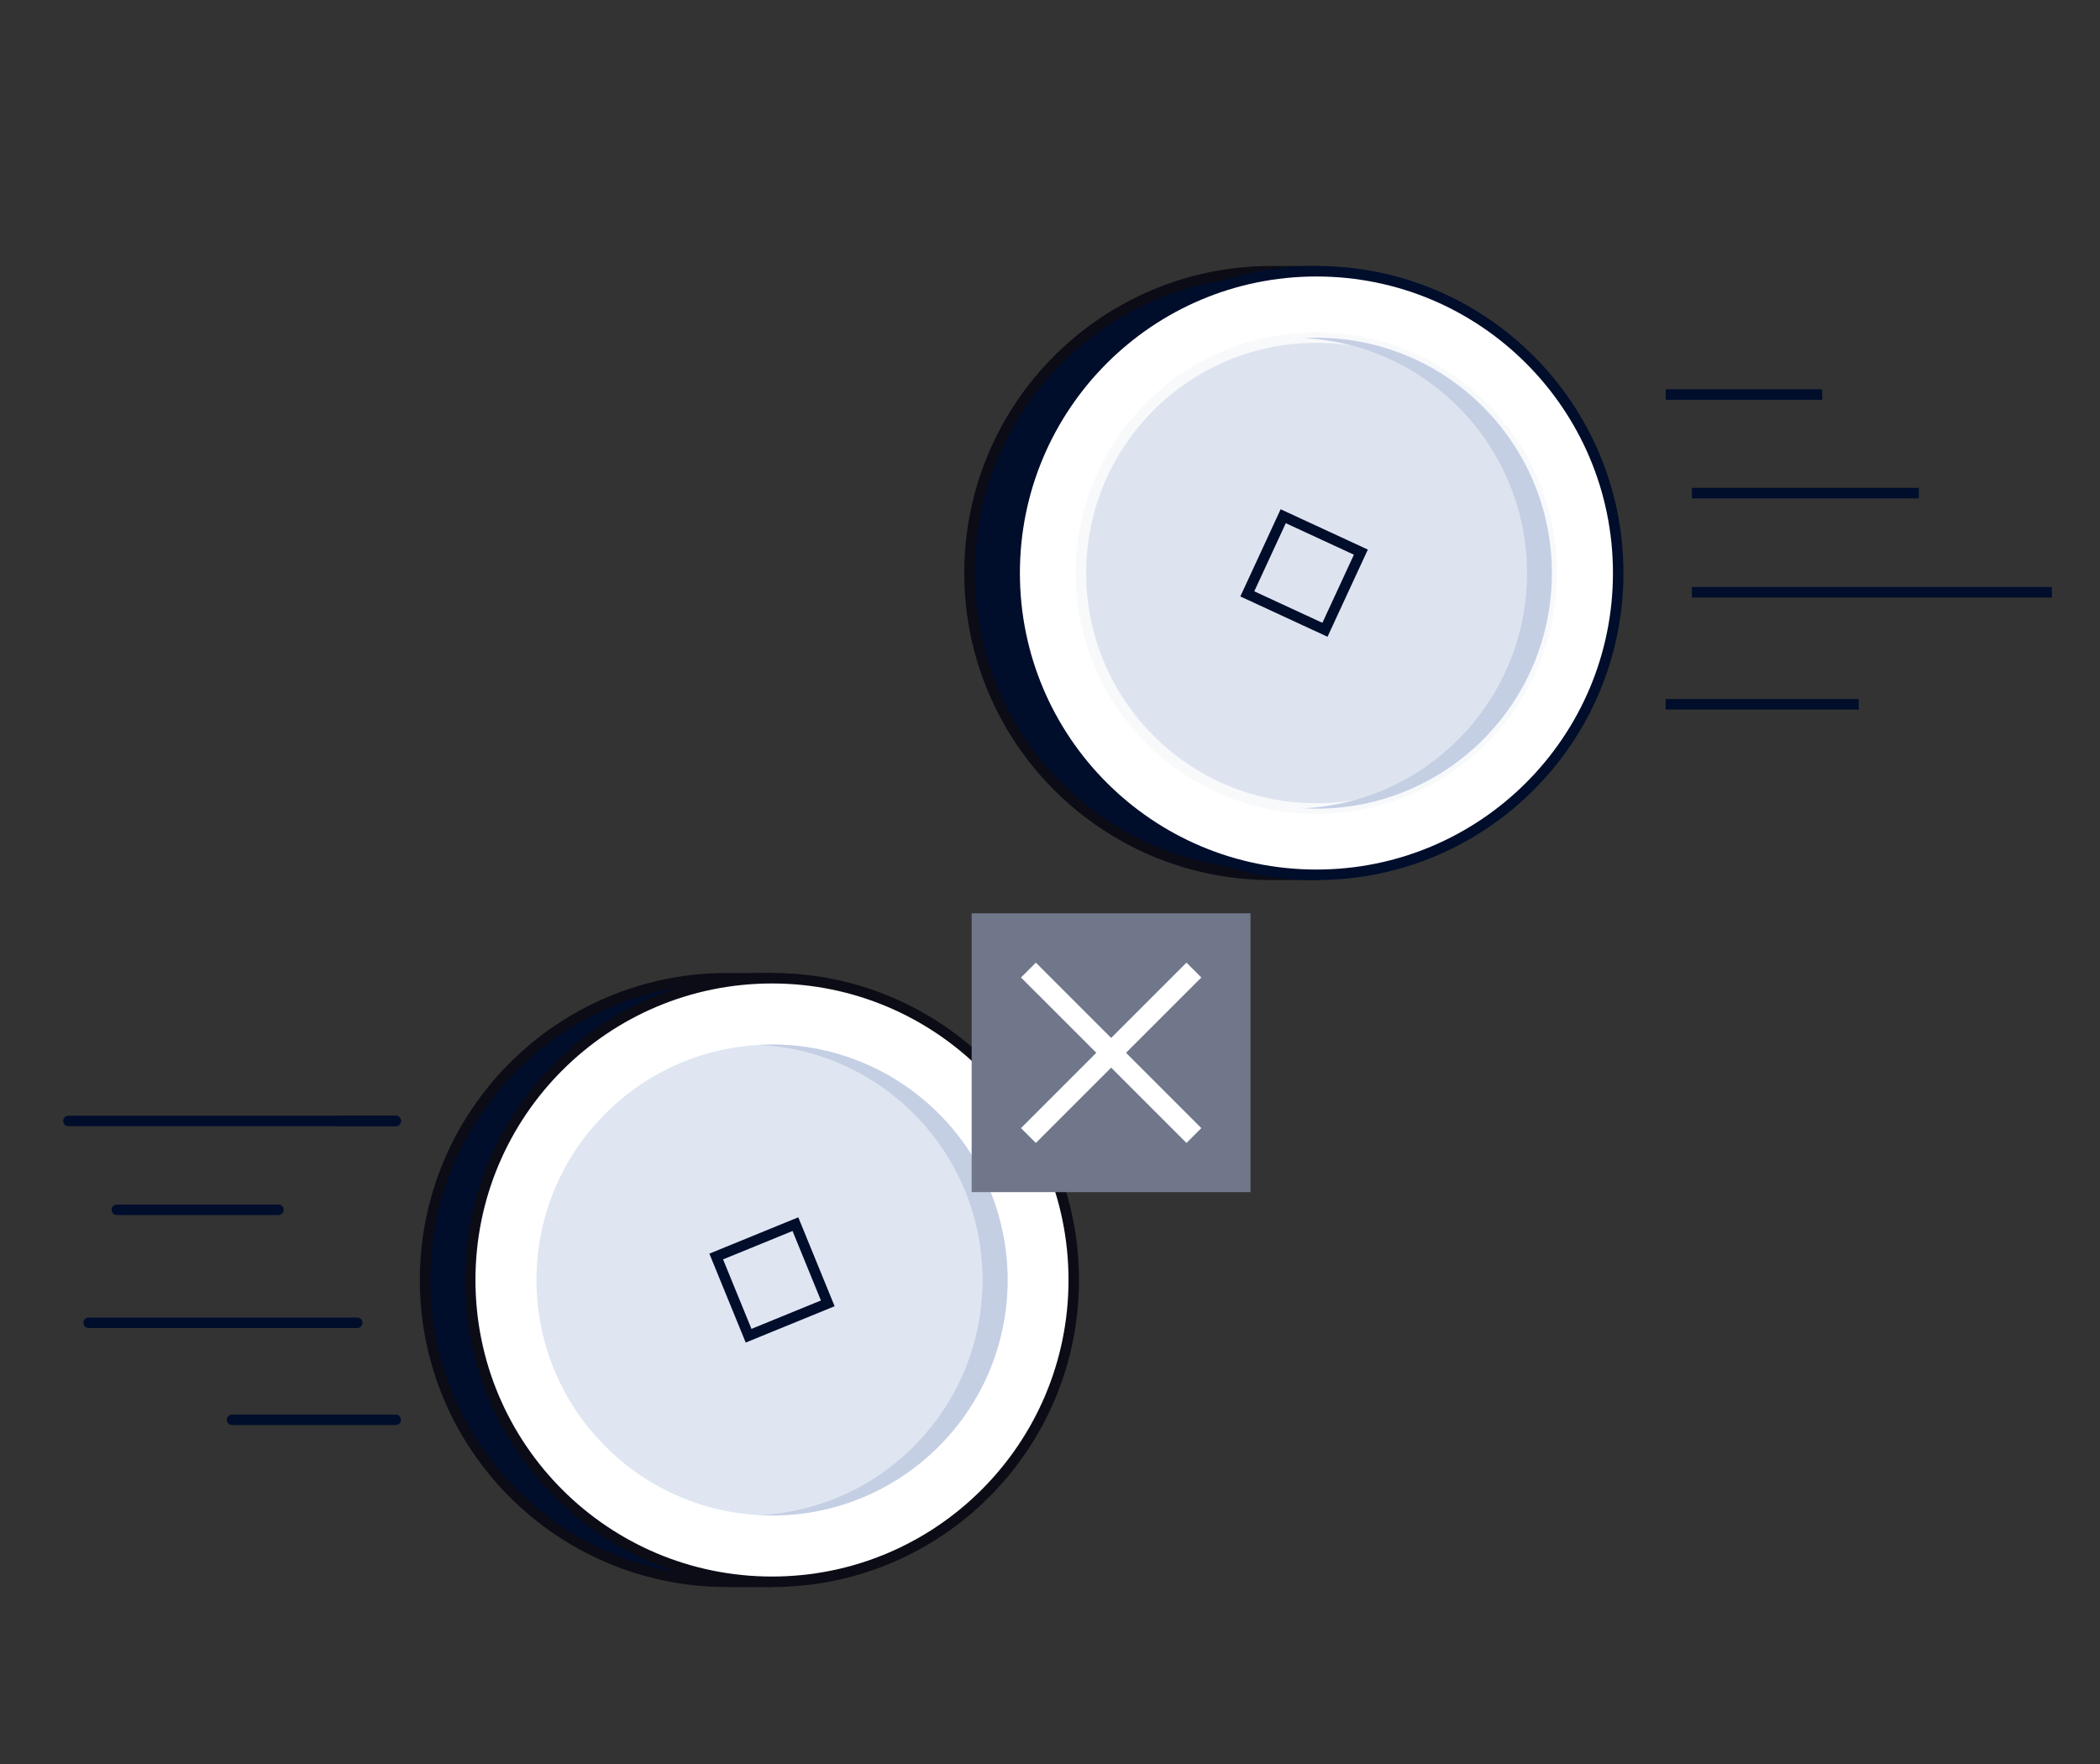<svg width="200" height="168" viewBox="0 0 200 168" fill="none" xmlns="http://www.w3.org/2000/svg">
<rect x="0" y="0" width="200" height="168" fill="#333333" stroke="none"/>
<path d="M69.225 93.164C53.355 93.164 40.484 106.034 40.484 121.905C40.484 137.775 53.355 150.646 69.225 150.646H73.521V93.164H69.225Z" fill="#000D2B" stroke="#0C0C16" stroke-miterlimit="10" stroke-linecap="round" stroke-linejoin="round"/>
<path d="M73.522 150.646C89.395 150.646 102.263 137.778 102.263 121.905C102.263 106.032 89.395 93.164 73.522 93.164C57.649 93.164 44.781 106.032 44.781 121.905C44.781 137.778 57.649 150.646 73.522 150.646Z" fill="white" stroke="#0C0C16" stroke-miterlimit="10" stroke-linecap="round" stroke-linejoin="round"/>
<path d="M73.52 144.332C85.905 144.332 95.946 134.292 95.946 121.906C95.946 109.521 85.905 99.481 73.52 99.481C61.134 99.481 51.094 109.521 51.094 121.906C51.094 134.292 61.134 144.332 73.52 144.332Z" fill="#DFE6F2"/>
<path d="M73.521 99.481C73.132 99.481 72.725 99.499 72.336 99.517C84.169 100.129 93.577 109.925 93.577 121.906C93.577 133.888 84.188 143.684 72.355 144.295C72.743 144.314 73.132 144.332 73.54 144.332C85.928 144.332 95.966 134.295 95.966 121.906C95.966 109.518 85.91 99.481 73.521 99.481Z" fill="#C5CFE4"/>
<path d="M78.836 124.129L75.754 116.586L68.211 119.668L71.294 127.211L78.836 124.129Z" stroke="#000D2B" stroke-miterlimit="10"/>
<path d="M37.686 106.758H6.52" stroke="#000D2B" stroke-miterlimit="10" stroke-linecap="round" stroke-linejoin="round"/>
<path d="M37.686 106.758H32.297" stroke="#000D2B" stroke-miterlimit="10" stroke-linecap="round" stroke-linejoin="round"/>
<path d="M26.518 115.219H11.129" stroke="#000D2B" stroke-miterlimit="10" stroke-linecap="round" stroke-linejoin="round"/>
<path d="M34.019 125.98H8.445" stroke="#000D2B" stroke-miterlimit="10" stroke-linecap="round" stroke-linejoin="round"/>
<path d="M37.686 135.219H22.094" stroke="#000D2B" stroke-miterlimit="10" stroke-linecap="round" stroke-linejoin="round"/>
<path d="M121.077 25.832C105.206 25.832 92.336 38.702 92.336 54.573C92.336 70.443 105.206 83.314 121.077 83.314H125.373V25.832H121.077Z" fill="#000D2B" stroke="#0C0C16" stroke-miterlimit="10" stroke-linecap="round" stroke-linejoin="round"/>
<path d="M125.374 83.314C141.247 83.314 154.114 70.446 154.114 54.573C154.114 38.7 141.247 25.832 125.374 25.832C109.5 25.832 96.633 38.7 96.633 54.573C96.633 70.446 109.5 83.314 125.374 83.314Z" fill="white" stroke="#000D2B" stroke-miterlimit="10" stroke-linecap="round" stroke-linejoin="round"/>
<path d="M125.371 77C137.757 77 147.797 66.96 147.797 54.574C147.797 42.189 137.757 32.148 125.371 32.148C112.986 32.148 102.945 42.189 102.945 54.574C102.945 66.96 112.986 77 125.371 77Z" fill="#DEE4EF" stroke="#F7F9FB" stroke-miterlimit="10"/>
<path d="M125.373 32.164C124.984 32.164 124.576 32.183 124.188 32.201C136.021 32.812 145.428 42.608 145.428 54.59C145.428 66.572 136.021 76.368 124.188 76.979C124.576 76.997 124.965 77.016 125.373 77.016C137.762 77.016 147.799 66.979 147.799 54.59C147.799 42.201 137.762 32.164 125.373 32.164Z" fill="#C5CFE4"/>
<path d="M129.607 52.584L122.211 49.164L118.791 56.56L126.187 59.98L129.607 52.584Z" stroke="#000D2B" stroke-miterlimit="10"/>
<path d="M158.633 37.574H173.54" stroke="#000D2B" stroke-miterlimit="10"/>
<path d="M161.133 46.961H182.744" stroke="#000D2B" stroke-miterlimit="10"/>
<path d="M195.411 56.406H161.133" stroke="#000D2B" stroke-miterlimit="10"/>
<path d="M158.633 67.074H177.022" stroke="#000D2B" stroke-miterlimit="10"/>
<path d="M119.095 86.981H92.539V113.536H119.095V86.981Z" fill="#70778B"/>
<path d="M97.945 92.387L113.705 108.146" stroke="white" stroke-width="2" stroke-miterlimit="10"/>
<path d="M113.705 92.387L97.945 108.146" stroke="white" stroke-width="2" stroke-miterlimit="10"/>
</svg>

